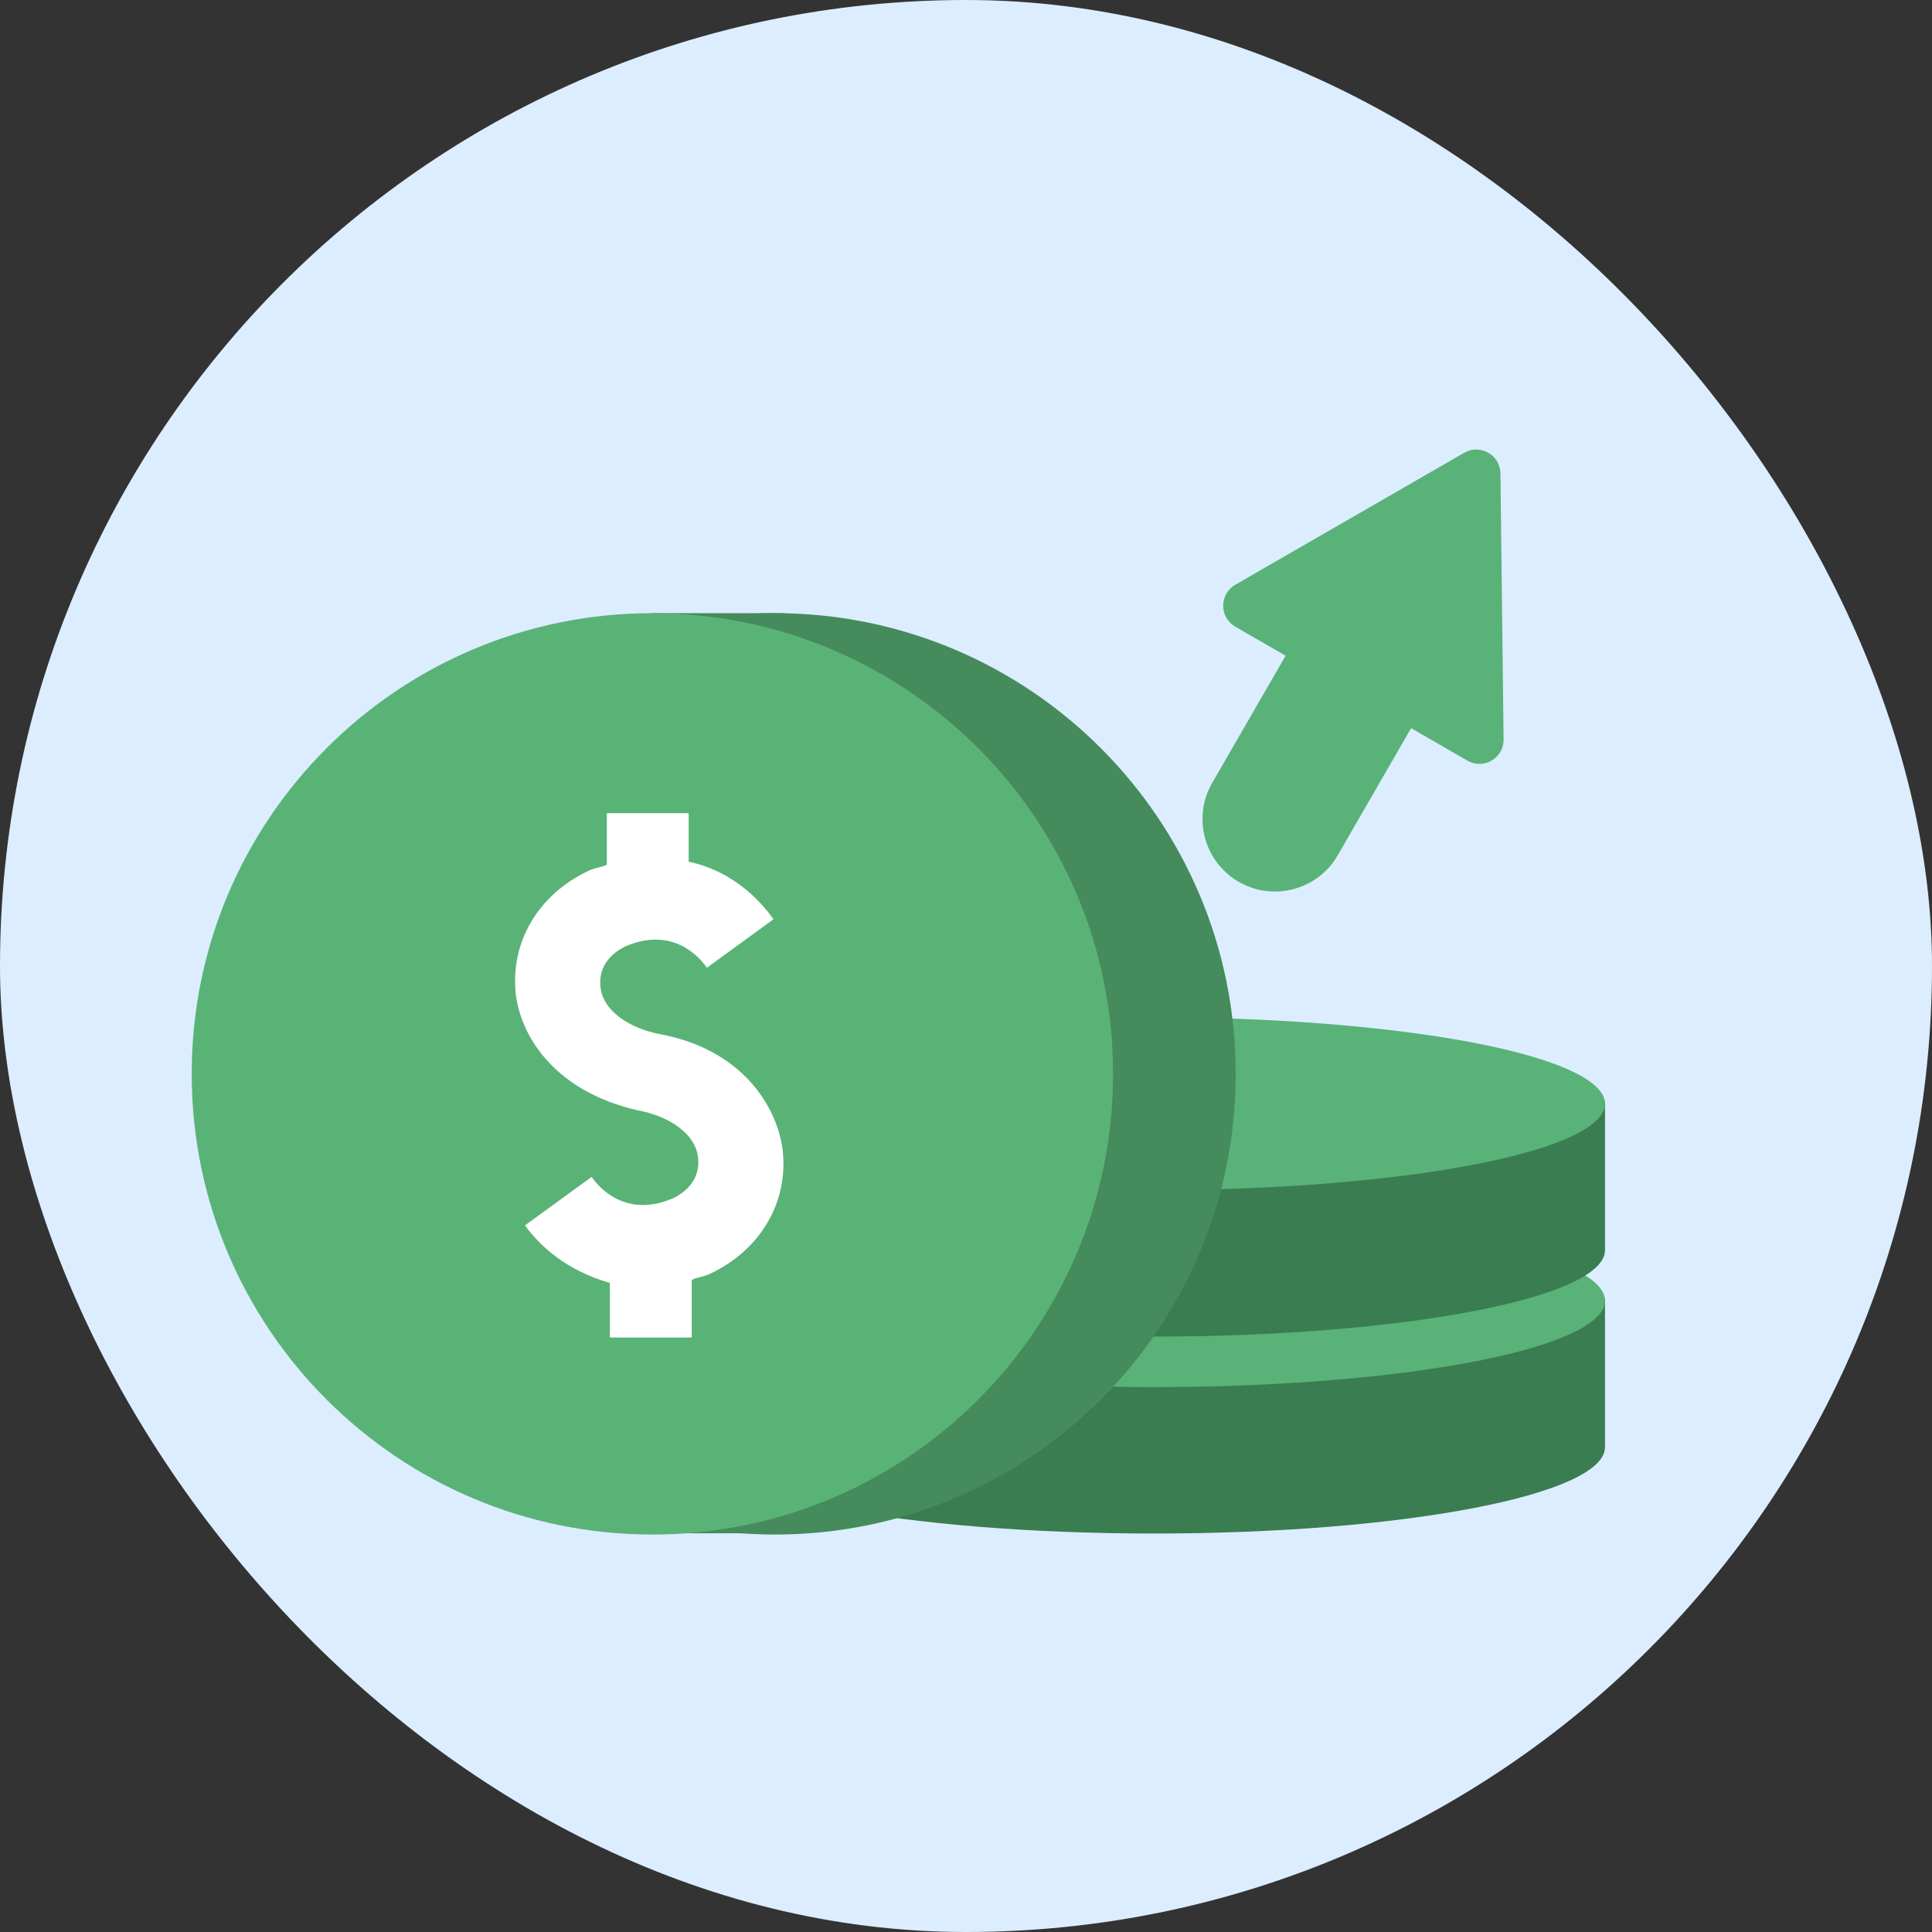 <svg width="40" height="40" viewBox="0 0 40 40" fill="none" xmlns="http://www.w3.org/2000/svg">
<rect x="0" y="0" width="40" height="40" fill="#333333" stroke="none"/>
<rect width="40" height="40" rx="20" fill="#DCEDFF"/>
<path fill-rule="evenodd" clip-rule="evenodd" d="M33.23 26.883V29.956H33.23C33.23 29.958 33.23 29.959 33.23 29.961C33.23 30.949 29.049 31.75 23.892 31.75C18.735 31.75 14.555 30.949 14.555 29.961C14.555 29.959 14.555 29.958 14.555 29.956H14.555V26.883H33.23Z" fill="#3A7D50"/>
<ellipse cx="23.892" cy="26.93" rx="9.338" ry="1.789" fill="#59B278"/>
<path fill-rule="evenodd" clip-rule="evenodd" d="M33.23 22.805V25.878H33.23C33.23 25.88 33.23 25.881 33.23 25.883C33.23 26.871 29.049 27.672 23.892 27.672C18.735 27.672 14.555 26.871 14.555 25.883C14.555 25.881 14.555 25.88 14.555 25.878H14.555V22.805H33.23Z" fill="#3A7D50"/>
<ellipse cx="23.892" cy="22.851" rx="9.338" ry="1.789" fill="#59B278"/>
<rect x="13.492" y="12.695" width="2.757" height="19.05" fill="#458B5C"/>
<path d="M16.046 31.771C21.314 31.771 25.584 27.501 25.584 22.233C25.584 16.966 21.314 12.695 16.046 12.695C10.778 12.695 6.508 16.966 6.508 22.233C6.508 27.501 10.778 31.771 16.046 31.771Z" fill="#458B5C"/>
<path d="M13.507 31.771C18.774 31.771 23.045 27.501 23.045 22.233C23.045 16.966 18.774 12.695 13.507 12.695C8.239 12.695 3.969 16.966 3.969 22.233C3.969 27.501 8.239 31.771 13.507 31.771Z" fill="#59B377"/>
<path d="M13.693 21.417C13.003 21.291 12.501 20.915 12.438 20.475C12.376 20.099 12.564 19.785 12.94 19.597C13.944 19.158 14.509 19.848 14.635 20.036L15.325 19.534L16.015 19.032C15.701 18.593 15.137 18.028 14.258 17.84V16.836H12.564V17.903C12.438 17.965 12.313 17.965 12.187 18.028C11.121 18.53 10.556 19.534 10.681 20.601C10.807 21.542 11.56 22.609 13.191 22.985C13.882 23.111 14.384 23.487 14.446 23.927C14.509 24.303 14.321 24.617 13.944 24.805C12.94 25.244 12.376 24.554 12.25 24.366L11.56 24.868L10.87 25.37C11.183 25.809 11.748 26.311 12.627 26.562V27.692H14.321V26.499C14.446 26.437 14.572 26.437 14.697 26.374C15.764 25.872 16.329 24.868 16.203 23.801C16.078 22.86 15.325 21.73 13.693 21.417Z" fill="white"/>
<path d="M30.38 15.748L25.575 12.974C25.241 12.781 25.242 12.3 25.575 12.107L30.315 9.374C30.646 9.184 31.06 9.42 31.065 9.802L31.13 15.309C31.135 15.697 30.716 15.942 30.38 15.748Z" fill="#59B277"/>
<path fill-rule="evenodd" clip-rule="evenodd" d="M29.914 10.865C30.632 11.279 30.878 12.197 30.463 12.914L27.696 17.708C27.282 18.425 26.364 18.671 25.647 18.257C24.929 17.843 24.683 16.925 25.098 16.208L27.865 11.414C28.279 10.697 29.197 10.451 29.914 10.865Z" fill="#59B277"/>
</svg>
